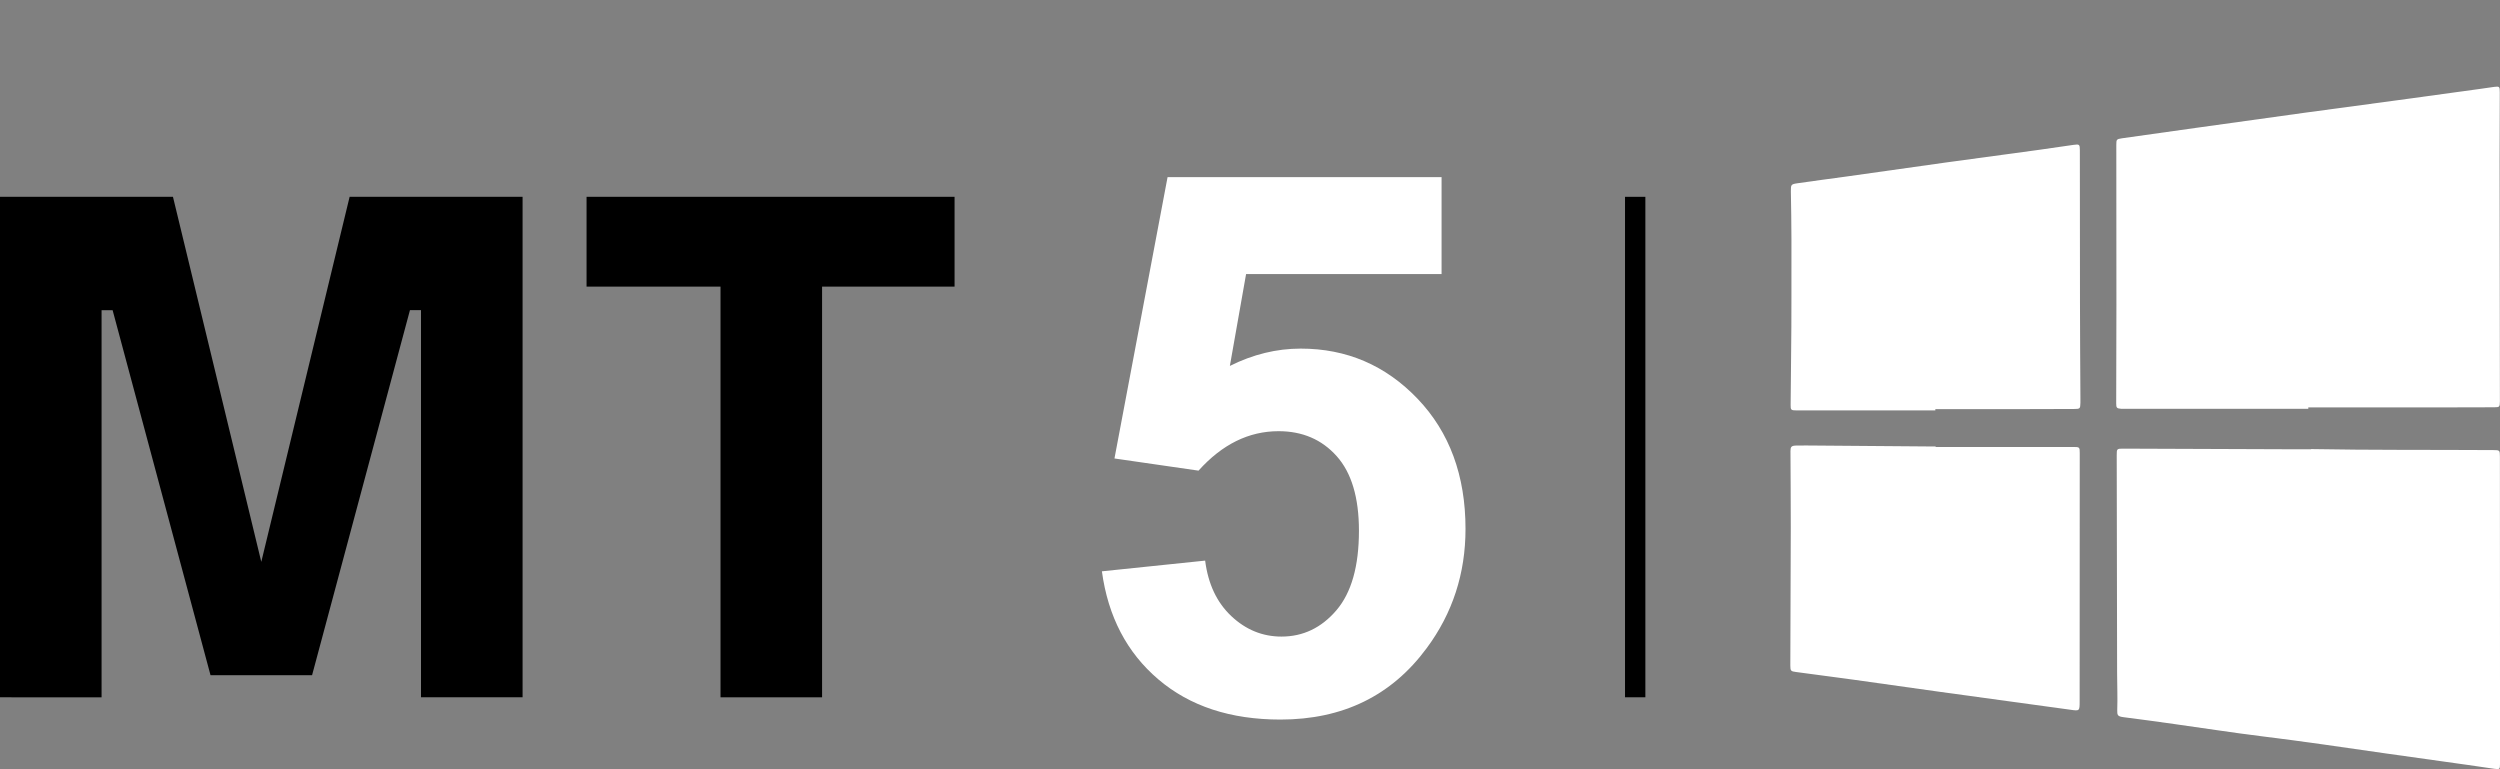 <?xml version="1.0" encoding="utf-8"?>
<!-- Generator: Adobe Illustrator 16.0.0, SVG Export Plug-In . SVG Version: 6.00 Build 0)  -->
<!DOCTYPE svg PUBLIC "-//W3C//DTD SVG 1.1//EN" "http://www.w3.org/Graphics/SVG/1.1/DTD/svg11.dtd">
<svg version="1.1" id="Layer_1" xmlns="http://www.w3.org/2000/svg" xmlns:xlink="http://www.w3.org/1999/xlink" x="0px" y="0px"
	 width="153.68px" height="47.273px" viewBox="0 0 153.68 47.273" enable-background="new white" xml:space="preserve">
<rect x="0" y="0" width="153.68" height="47.273" fill="#808080" stroke="none"/>
<g id="Group_72" transform="translate(-2597.477 -5238.83)">
	<g id="Group_70">
		<path id="Path_87" d="M2597.477,5281.694v-30.766h10.632l5.43,22.441l5.43-22.441h10.632v30.766h-6.244v-23.8h-0.679
			l-6.017,22.441h-6.243l-6.018-22.437h-0.679v23.8L2597.477,5281.694z"/>
		<path id="Path_88" d="M2633.534,5256.449v-5.521h22.622v5.521h-8.144v25.246h-6.243v-25.246H2633.534z"/>
	</g>
	<path id="Rectangle_82" d="M2697.37,5250.929h1.251v30.764h-1.251V5250.929z"/>
	<g id="Group_71">
		<path id="Path_90" fill="white" d="M2739.374,5263.959h-11.51c-0.269-0.023-0.3-0.061-0.3-0.334
			c0.005-2.029,0.013-4.063,0.013-6.093c0-3.267-0.002-6.533-0.006-9.8c0-0.323,0.012-0.352,0.342-0.4
			c1.534-0.22,3.067-0.437,4.601-0.648c2.219-0.313,4.437-0.621,6.655-0.926c1.923-0.265,3.846-0.519,5.769-0.778
			c1.639-0.221,3.276-0.445,4.914-0.674c0.314-0.041,0.624-0.094,0.938-0.134c0.333-0.044,0.353-0.02,0.353,0.327
			c0,1.4-0.012,2.8-0.011,4.2c0.005,4.889,0.011,9.779,0.019,14.671v0.138c-0.007,0.34-0.022,0.357-0.357,0.358
			c-1.083,0.005-2.167,0.007-3.25,0.008h-8.172L2739.374,5263.959z"/>
		<path id="Path_91" fill="white" d="M2739.54,5266.435c3.643,0.069,7.42,0.04,11.199,0.063c0.4,0,0.412,0.01,0.412,0.399
			c0,5.313,0.003,10.624,0.007,15.936v2.933c0,0.356-0.02,0.374-0.354,0.323c-2.214-0.329-4.435-0.623-6.652-0.942
			c-2.559-0.369-5.117-0.746-7.685-1.062c-1.775-0.218-3.544-0.5-5.316-0.744c-1.043-0.146-2.085-0.293-3.13-0.423
			c-0.372-0.048-0.399-0.121-0.393-0.438c0.027-0.753-0.006-1.5-0.008-2.257l-0.024-13.4c0-0.412,0-0.416,0.441-0.414
			c3.369,0.012,6.74,0.024,10.11,0.038h1.4"/>
		<path id="Path_92" fill="white" d="M2716.447,5264.059h-8.527c-0.345,0-0.374-0.029-0.369-0.344
			c0.017-1.007,0.014-2.014,0.029-3.021c0.032-2.376,0.015-4.754,0.021-7.13c0-0.993-0.021-1.984-0.035-2.978
			c0-0.4,0-0.432,0.412-0.491c0.995-0.148,1.994-0.272,2.992-0.412c2.054-0.288,4.106-0.584,6.161-0.869
			c1.891-0.263,3.784-0.513,5.675-0.771c0.714-0.1,1.427-0.205,2.139-0.308c0.357-0.051,0.385-0.027,0.385,0.334
			c0,3.144,0.002,6.288,0.008,9.433c0,1.939,0.019,3.876,0.027,5.817v0.27c-0.009,0.366-0.023,0.38-0.39,0.382
			c-1.199,0-2.403,0.003-3.61,0.01h-4.918V5264.059z"/>
		<path id="Path_93" fill="white" d="M2716.464,5266.306h8.483c0.362,0,0.378,0.019,0.376,0.377
			c0,5.088-0.002,10.174-0.006,15.258c0,0.601,0,0.601-0.588,0.515c-2.65-0.365-5.301-0.729-7.953-1.091
			c-1.788-0.247-3.571-0.506-5.359-0.753c-1.176-0.162-2.354-0.313-3.531-0.472c-0.323-0.041-0.354-0.073-0.354-0.399
			c0.01-2.826,0.024-5.654,0.028-8.483c0-1.563-0.011-3.129-0.019-4.692c0-0.269,0.053-0.338,0.346-0.347
			c0.405-0.011,0.812,0,1.219,0l7.131,0.057h0.227V5266.306z"/>
	</g>
</g>
<g>
	<path fill="white" d="M67.736,35.12l6.347-0.658c0.182,1.437,0.718,2.573,1.609,3.412s1.919,1.258,3.083,1.258
		c1.33,0,2.457-0.54,3.379-1.62c0.921-1.081,1.383-2.709,1.383-4.886c0-2.04-0.458-3.57-1.372-4.59
		c-0.915-1.021-2.104-1.53-3.57-1.53c-1.829,0-3.468,0.809-4.919,2.425l-5.168-0.748l3.265-17.296h16.843v5.962H76.599l-0.997,5.645
		c1.42-0.71,2.871-1.065,4.353-1.065c2.826,0,5.221,1.028,7.186,3.083c1.965,2.056,2.947,4.723,2.947,8.002
		c0,2.735-0.793,5.177-2.381,7.322c-2.16,2.932-5.16,4.397-8.999,4.397c-3.068,0-5.569-0.823-7.503-2.471
		C69.27,40.115,68.114,37.9,67.736,35.12z"/>
</g>
</svg>
